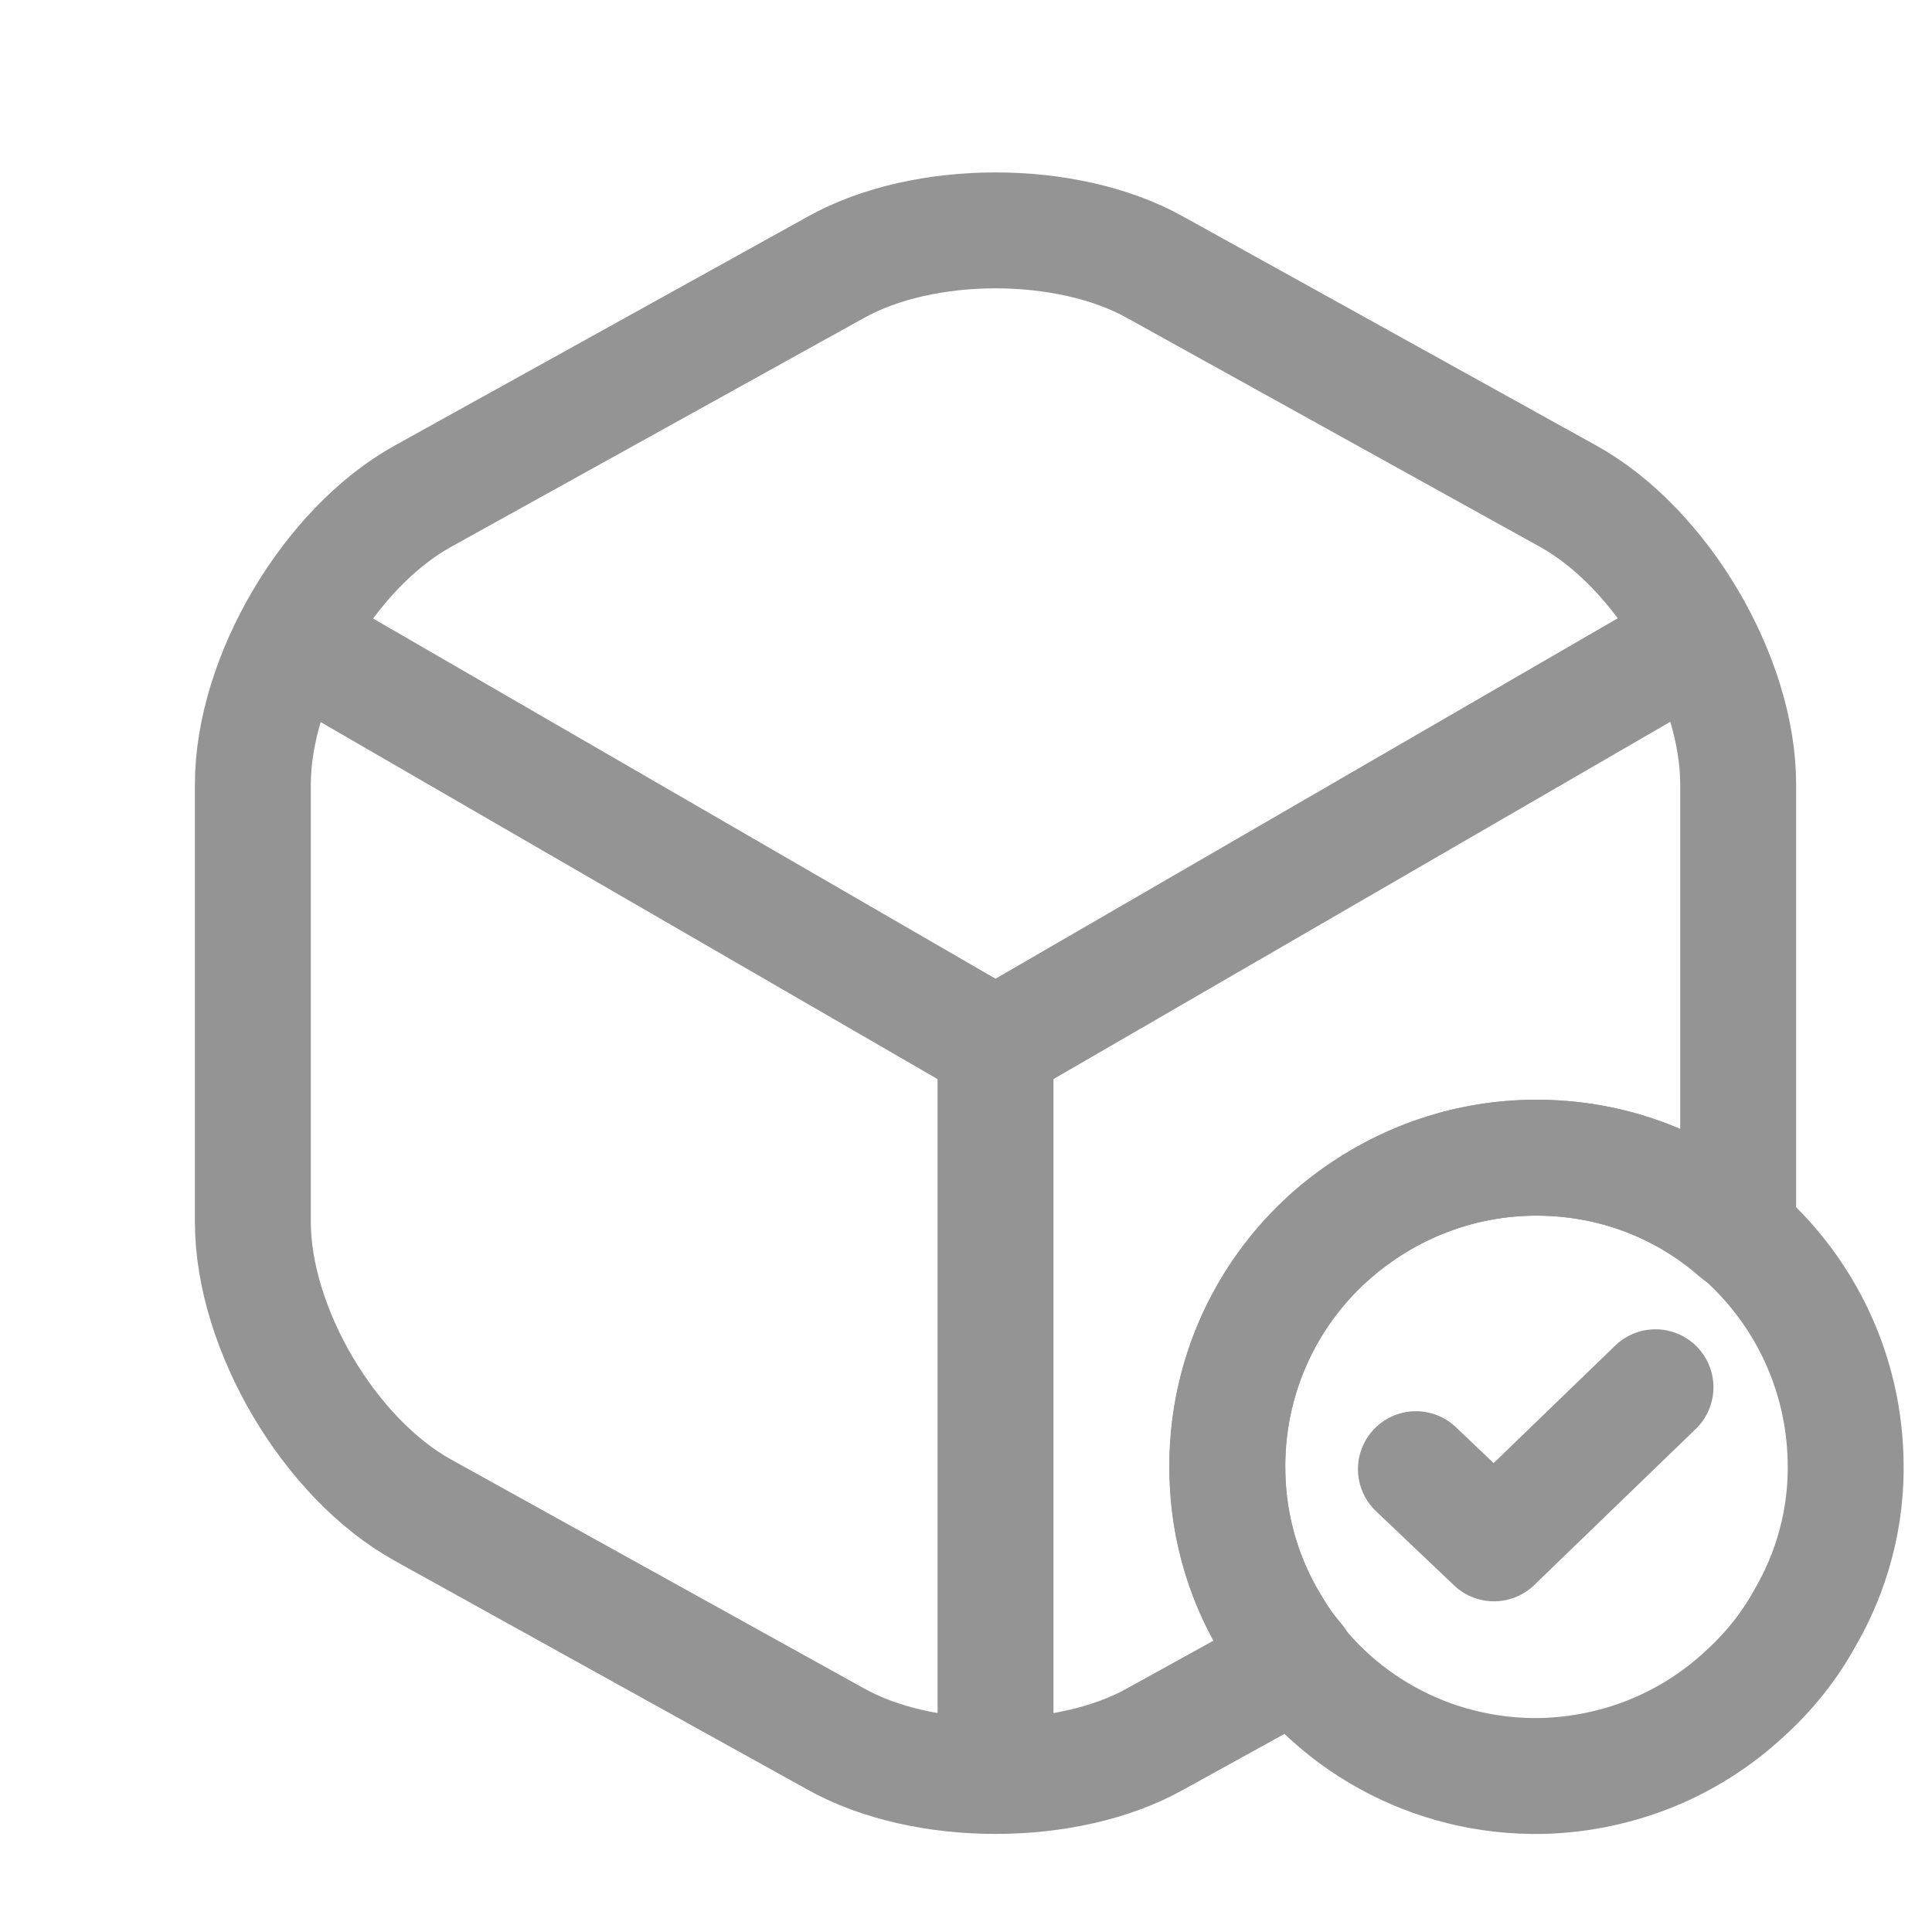 <svg width="25" height="25" viewBox="0 0 25 25" fill="none" xmlns="http://www.w3.org/2000/svg">
<path d="M23.882 18.891C23.902 19.641 23.702 20.351 23.342 20.961C23.142 21.321 22.872 21.651 22.572 21.921C21.882 22.561 20.972 22.951 19.962 22.981C18.502 23.011 17.212 22.261 16.502 21.111C16.122 20.521 15.892 19.811 15.882 19.061C15.852 17.801 16.412 16.661 17.312 15.911C17.992 15.351 18.852 15.001 19.792 14.981C22.002 14.931 23.832 16.681 23.882 18.891Z" stroke="#949494" stroke-width="1.5" stroke-miterlimit="10" stroke-linecap="round" stroke-linejoin="round"/>
<path d="M18.322 19.011L19.332 19.971L21.422 17.951" stroke="#949494" stroke-width="1.5" stroke-linecap="round" stroke-linejoin="round"/>
<path d="M4.052 8.421L12.882 13.531L21.652 8.451" stroke="#949494" stroke-width="1.5" stroke-linecap="round" stroke-linejoin="round"/>
<path d="M12.882 22.591V13.521" stroke="#949494" stroke-width="1.5" stroke-linecap="round" stroke-linejoin="round"/>
<path d="M22.492 10.151V15.811C22.492 15.861 22.492 15.901 22.482 15.951C21.782 15.341 20.882 14.981 19.882 14.981C18.942 14.981 18.072 15.311 17.382 15.861C16.462 16.591 15.882 17.721 15.882 18.981C15.882 19.731 16.092 20.441 16.462 21.041C16.552 21.201 16.662 21.351 16.782 21.491L14.952 22.501C13.812 23.141 11.952 23.141 10.812 22.501L5.472 19.541C4.262 18.871 3.272 17.191 3.272 15.811V10.151C3.272 8.771 4.262 7.091 5.472 6.421L10.812 3.461C11.952 2.821 13.812 2.821 14.952 3.461L20.292 6.421C21.502 7.091 22.492 8.771 22.492 10.151Z" stroke="#949494" stroke-width="1.5" stroke-linecap="round" stroke-linejoin="round"/>
</svg>
